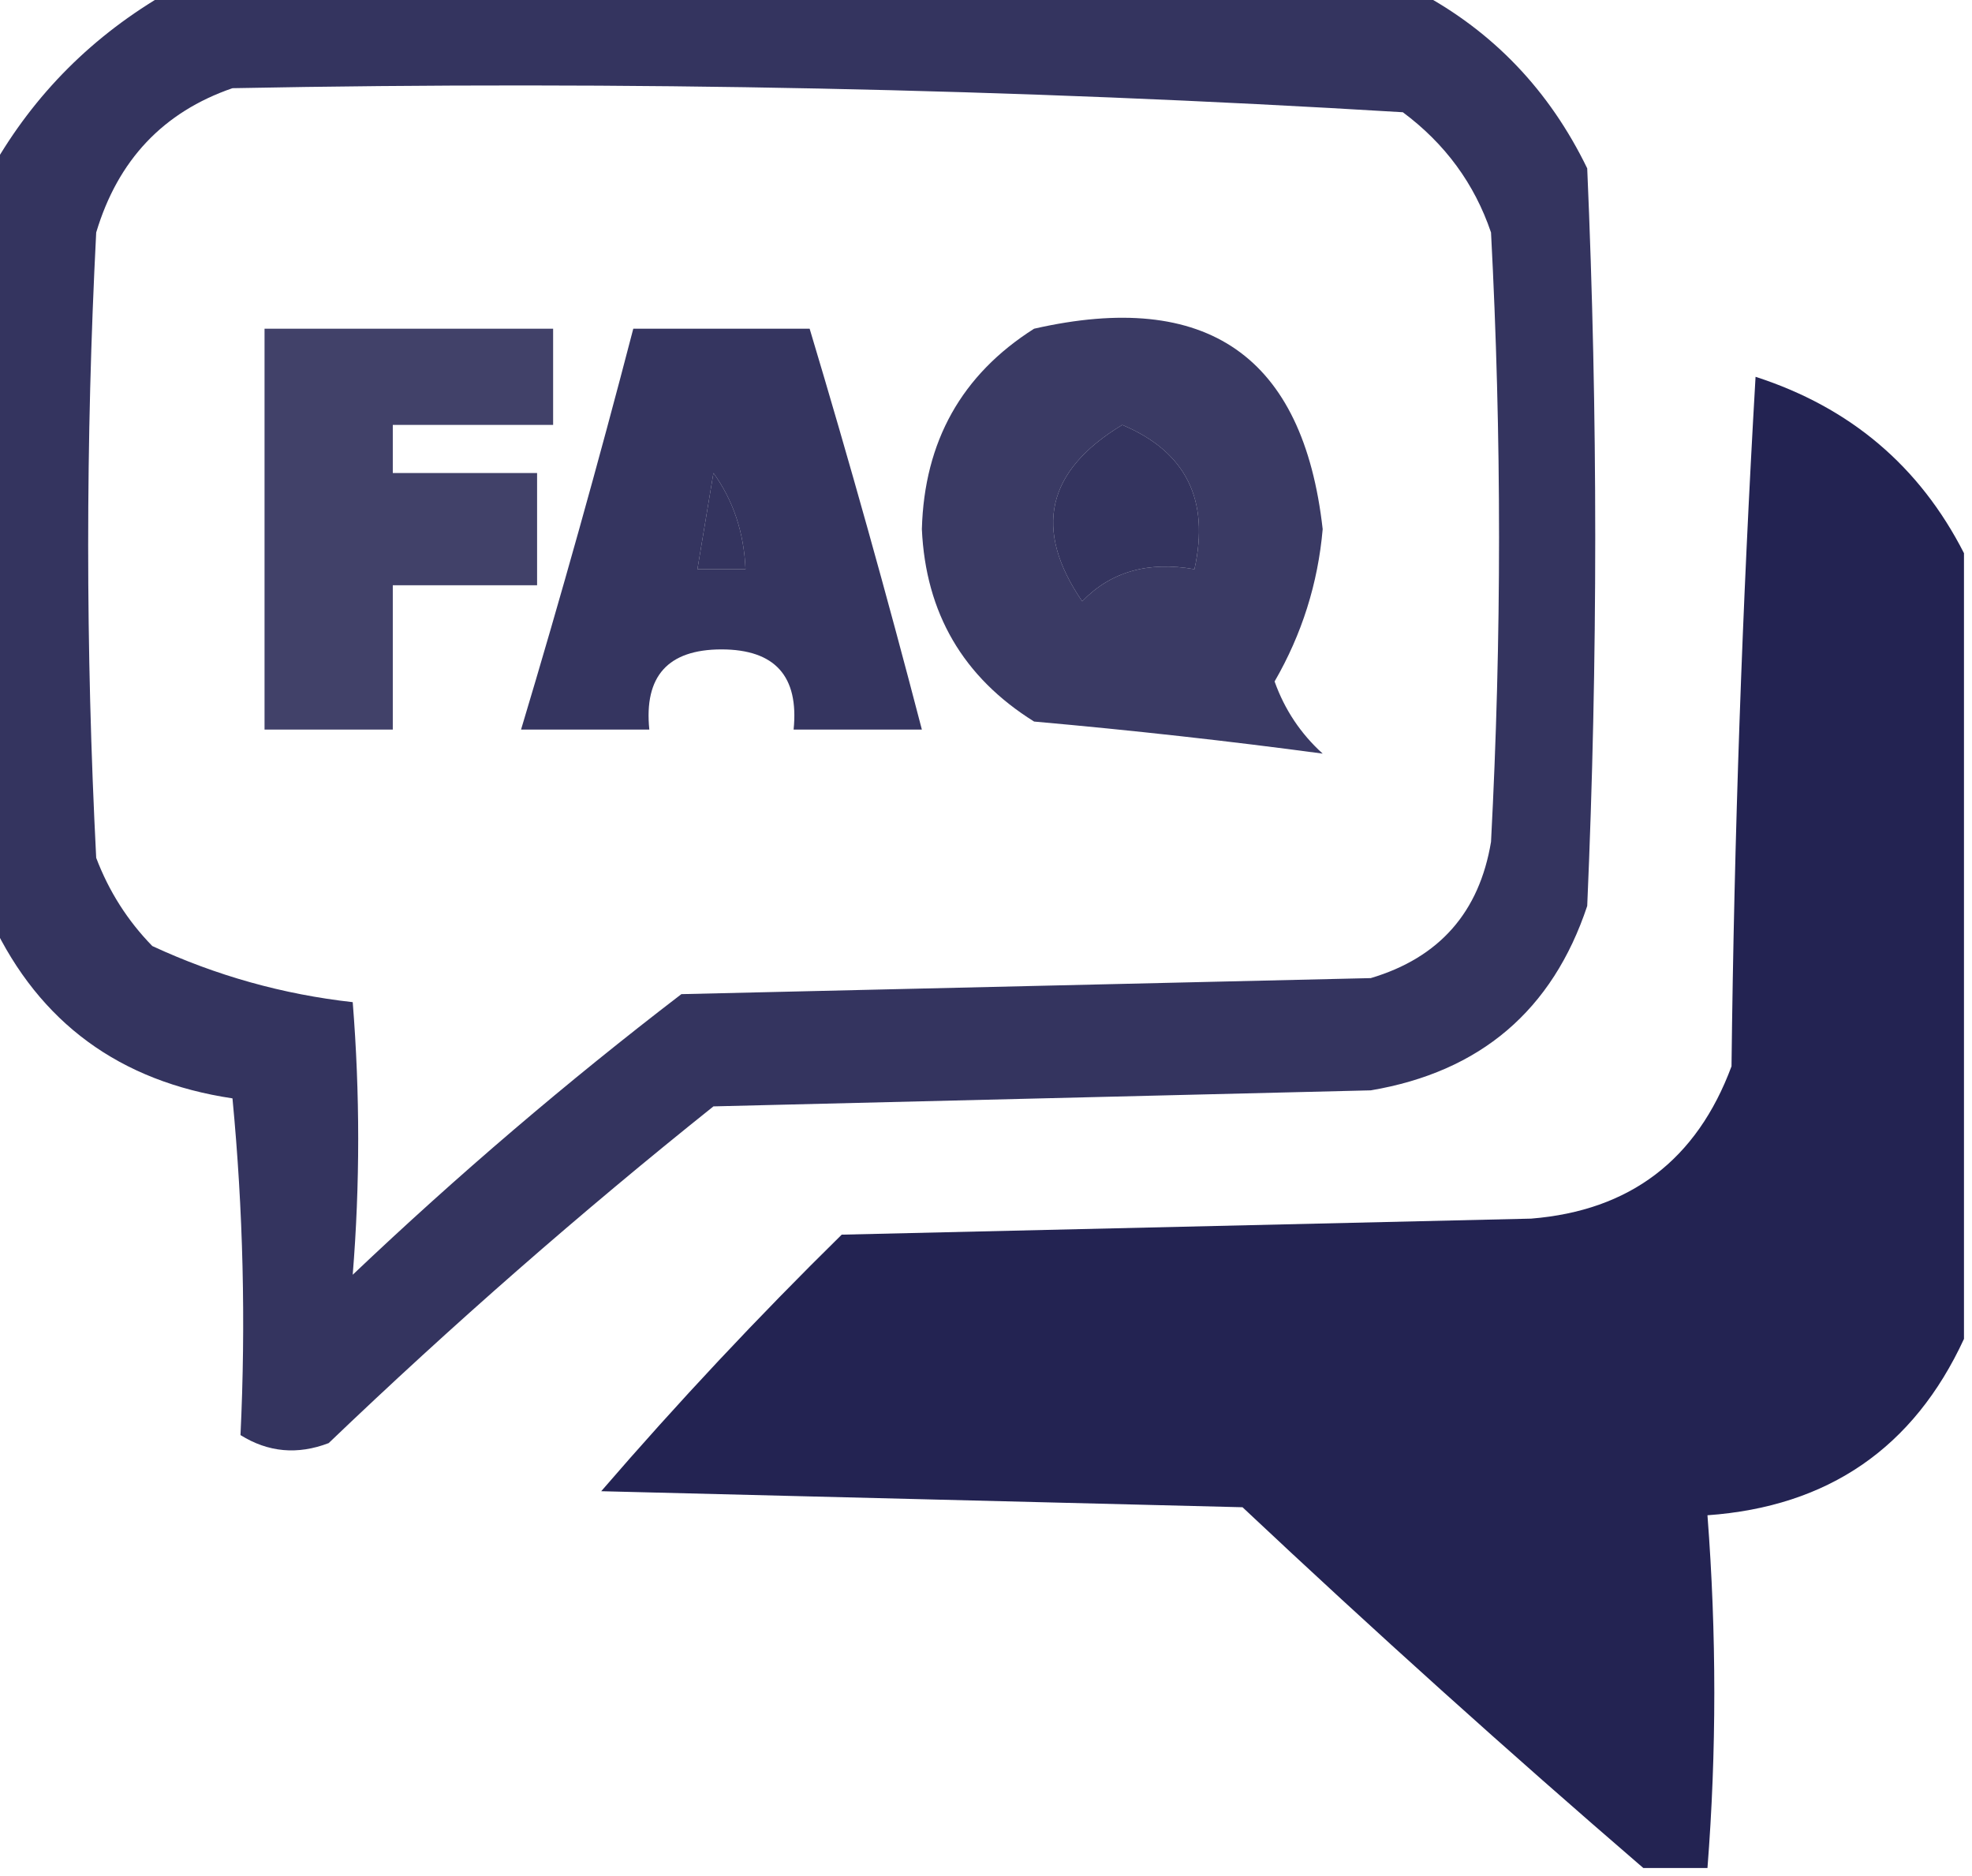 <?xml version="1.0" encoding="UTF-8"?>
<!DOCTYPE svg PUBLIC "-//W3C//DTD SVG 1.1//EN" "http://www.w3.org/Graphics/SVG/1.1/DTD/svg11.dtd">
<svg xmlns="http://www.w3.org/2000/svg" version="1.1" width="123px" height="117px" style="shape-rendering:geometricPrecision; text-rendering:geometricPrecision; image-rendering:optimizeQuality; fill-rule:evenodd; clip-rule:evenodd" xmlns:xlink="http://www.w3.org/1999/xlink">
<g><path style="opacity:0.874" fill="#171748" d="M 10.5,-0.5 C 36.5,-0.5 62.5,-0.5 88.5,-0.5C 93.143,1.979 96.643,5.645 99,10.5C 99.667,25.833 99.667,41.167 99,56.5C 96.833,63.01 92.333,66.843 85.5,68C 71.833,68.333 58.167,68.667 44.5,69C 36.204,75.627 28.204,82.627 20.5,90C 18.559,90.743 16.726,90.576 15,89.5C 15.336,82.481 15.169,75.481 14.5,68.5C 7.467,67.45 2.467,63.783 -0.5,57.5C -0.5,41.833 -0.5,26.167 -0.5,10.5C 2.142,5.858 5.808,2.192 10.5,-0.5 Z M 14.5,5.5 C 38.898,5.029 63.232,5.529 87.5,7C 90.135,8.961 91.969,11.46 93,14.5C 93.667,27.167 93.667,39.833 93,52.5C 92.27,56.896 89.77,59.73 85.5,61C 71.167,61.333 56.833,61.667 42.5,62C 35.373,67.459 28.539,73.292 22,79.5C 22.456,73.87 22.456,68.204 22,62.5C 17.66,62.017 13.493,60.851 9.5,59C 7.959,57.421 6.792,55.587 6,53.5C 5.333,40.5 5.333,27.5 6,14.5C 7.351,9.985 10.185,6.985 14.5,5.5 Z M 67.5,37.5 C 64.43,33.025 65.263,29.358 70,26.5C 73.965,28.167 75.465,31.167 74.5,35.5C 71.612,34.99 69.279,35.657 67.5,37.5 Z M 44.5,29.5 C 45.738,31.214 46.405,33.214 46.5,35.5C 45.5,35.5 44.5,35.5 43.5,35.5C 43.833,33.5 44.167,31.5 44.5,29.5 Z"/></g>
<g><path style="opacity:0.813" fill="#171748" d="M 16.5,20.5 C 22.5,20.5 28.5,20.5 34.5,20.5C 34.5,22.5 34.5,24.5 34.5,26.5C 31.167,26.5 27.833,26.5 24.5,26.5C 24.5,27.5 24.5,28.5 24.5,29.5C 27.5,29.5 30.5,29.5 33.5,29.5C 33.5,31.833 33.5,34.167 33.5,36.5C 30.5,36.5 27.5,36.5 24.5,36.5C 24.5,39.5 24.5,42.5 24.5,45.5C 21.833,45.5 19.167,45.5 16.5,45.5C 16.5,37.167 16.5,28.833 16.5,20.5 Z"/></g>
<g><path style="opacity:0.865" fill="#171748" d="M 39.5,20.5 C 43.167,20.5 46.833,20.5 50.5,20.5C 52.989,28.789 55.322,37.122 57.5,45.5C 54.833,45.5 52.167,45.5 49.5,45.5C 49.837,42.17 48.337,40.504 45,40.5C 41.663,40.504 40.163,42.17 40.5,45.5C 37.833,45.5 35.167,45.5 32.5,45.5C 34.989,37.211 37.322,28.878 39.5,20.5 Z M 44.5,29.5 C 44.167,31.5 43.833,33.5 43.5,35.5C 44.5,35.5 45.5,35.5 46.5,35.5C 46.405,33.214 45.738,31.214 44.5,29.5 Z"/></g>
<g><path style="opacity:0.844" fill="#171748" d="M 64.5,20.5 C 75.285,18.044 81.285,22.211 82.5,33C 82.204,36.387 81.204,39.554 79.5,42.5C 80.128,44.258 81.128,45.758 82.5,47C 76.655,46.214 70.655,45.547 64.5,45C 60.07,42.234 57.737,38.234 57.5,33C 57.649,27.529 59.982,23.363 64.5,20.5 Z M 67.5,37.5 C 69.279,35.657 71.612,34.99 74.5,35.5C 75.465,31.167 73.965,28.167 70,26.5C 65.263,29.358 64.43,33.025 67.5,37.5 Z"/></g>
<g><path style="opacity:0.944" fill="#171748" d="M 122.5,34.5 C 122.5,50.833 122.5,67.167 122.5,83.5C 119.361,90.299 114.027,93.965 106.5,94.5C 107.069,101.916 107.069,109.249 106.5,116.5C 105.167,116.5 103.833,116.5 102.5,116.5C 94.063,109.236 85.73,101.736 77.5,94C 64.167,93.667 50.833,93.333 37.5,93C 42.268,87.476 47.268,82.143 52.5,77C 66.833,76.667 81.167,76.333 95.5,76C 101.666,75.504 105.833,72.338 108,66.5C 108.167,52.155 108.667,37.822 109.5,23.5C 115.399,25.405 119.732,29.072 122.5,34.5 Z"/></g>
</svg>
